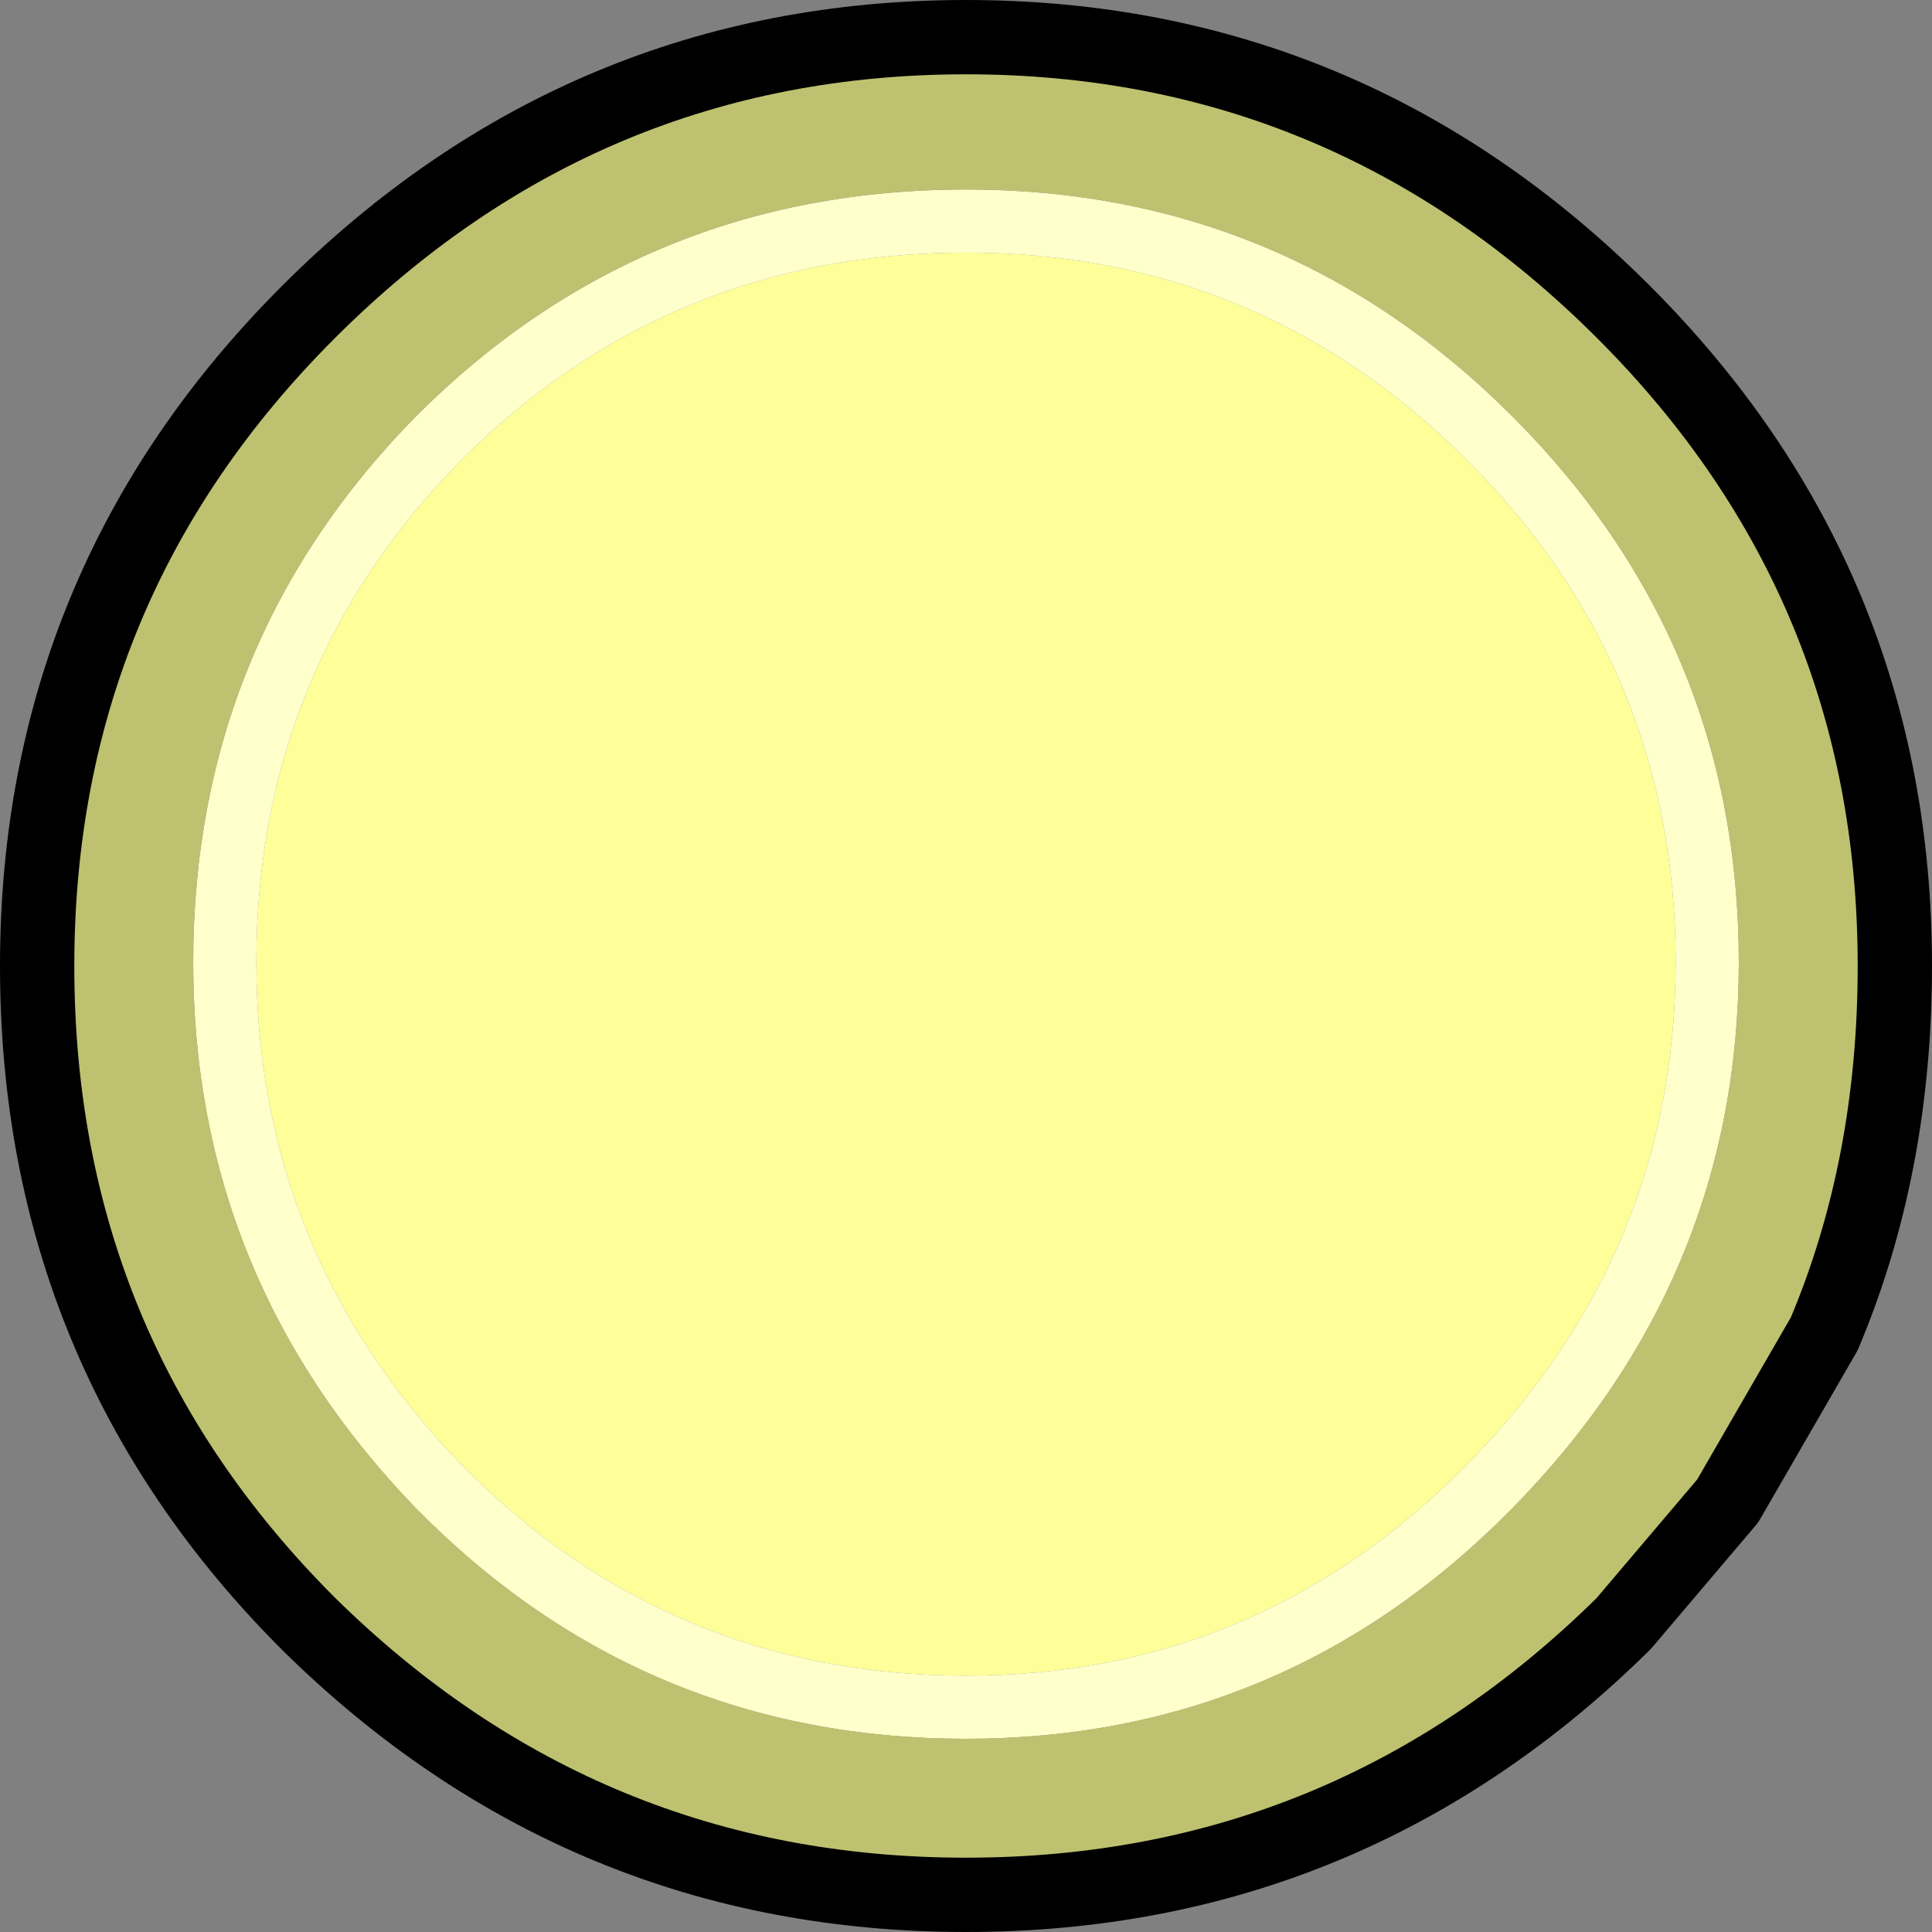 <?xml version="1.0" encoding="UTF-8" standalone="no"?>
<svg xmlns:xlink="http://www.w3.org/1999/xlink" height="26.0px" width="26.0px" xmlns="http://www.w3.org/2000/svg">
  <rect width="100%" height="100%" fill="#808080" stroke="none"/>
  <g transform="matrix(1.0, 0.0, 0.0, 1.0, 13.0, 13.0)">
    <path d="M6.75 -6.8 Q9.55 -4.0 9.55 -0.05 9.55 3.85 6.75 6.7 3.95 9.55 0.0 9.55 -4.0 9.55 -6.8 6.7 -9.55 3.85 -9.55 -0.05 -9.55 -4.0 -6.8 -6.8 -4.0 -9.6 0.0 -9.6 3.95 -9.6 6.75 -6.8" fill="#ffff99" fill-rule="evenodd" stroke="none"/>
    <path d="M6.75 -6.8 Q3.95 -9.6 0.0 -9.6 -4.0 -9.6 -6.8 -6.8 -9.55 -4.0 -9.55 -0.05 -9.55 3.85 -6.8 6.7 -4.0 9.55 0.0 9.55 3.95 9.55 6.75 6.7 9.55 3.85 9.55 -0.05 9.55 -4.0 6.75 -6.8 M7.35 -7.4 Q10.4 -4.35 10.4 -0.05 10.4 4.2 7.35 7.3 4.3 10.4 0.0 10.4 -4.35 10.4 -7.4 7.3 -10.4 4.2 -10.4 -0.05 -10.4 -4.35 -7.4 -7.4 -4.35 -10.45 0.0 -10.45 4.3 -10.45 7.35 -7.4" fill="#ffffcc" fill-rule="evenodd" stroke="none"/>
    <path d="M7.35 -7.4 Q4.3 -10.45 0.0 -10.45 -4.35 -10.45 -7.4 -7.4 -10.4 -4.35 -10.4 -0.05 -10.4 4.2 -7.4 7.3 -4.35 10.4 0.0 10.4 4.3 10.4 7.35 7.3 10.4 4.2 10.4 -0.05 10.4 -4.35 7.35 -7.4 M8.85 -8.8 Q12.5 -5.15 12.5 0.0 12.5 2.7 11.55 4.95 L10.25 7.2 8.85 8.85 Q5.15 12.5 0.0 12.5 -5.15 12.5 -8.85 8.85 -12.5 5.2 -12.5 0.0 -12.5 -5.15 -8.85 -8.8 -5.15 -12.5 0.0 -12.5 5.15 -12.5 8.85 -8.8" fill="#bec270" fill-rule="evenodd" stroke="none"/>
    <path d="M8.85 -8.8 Q12.5 -5.15 12.5 0.0 12.5 2.7 11.55 4.95 L10.25 7.2 8.85 8.85 Q5.15 12.5 0.0 12.5 -5.15 12.5 -8.85 8.85 -12.5 5.2 -12.5 0.0 -12.5 -5.15 -8.85 -8.8 -5.15 -12.5 0.0 -12.5 5.15 -12.5 8.85 -8.8 Z" fill="none" stroke="#000000" stroke-linecap="round" stroke-linejoin="round" stroke-width="1.0"/>
  </g>
</svg>
